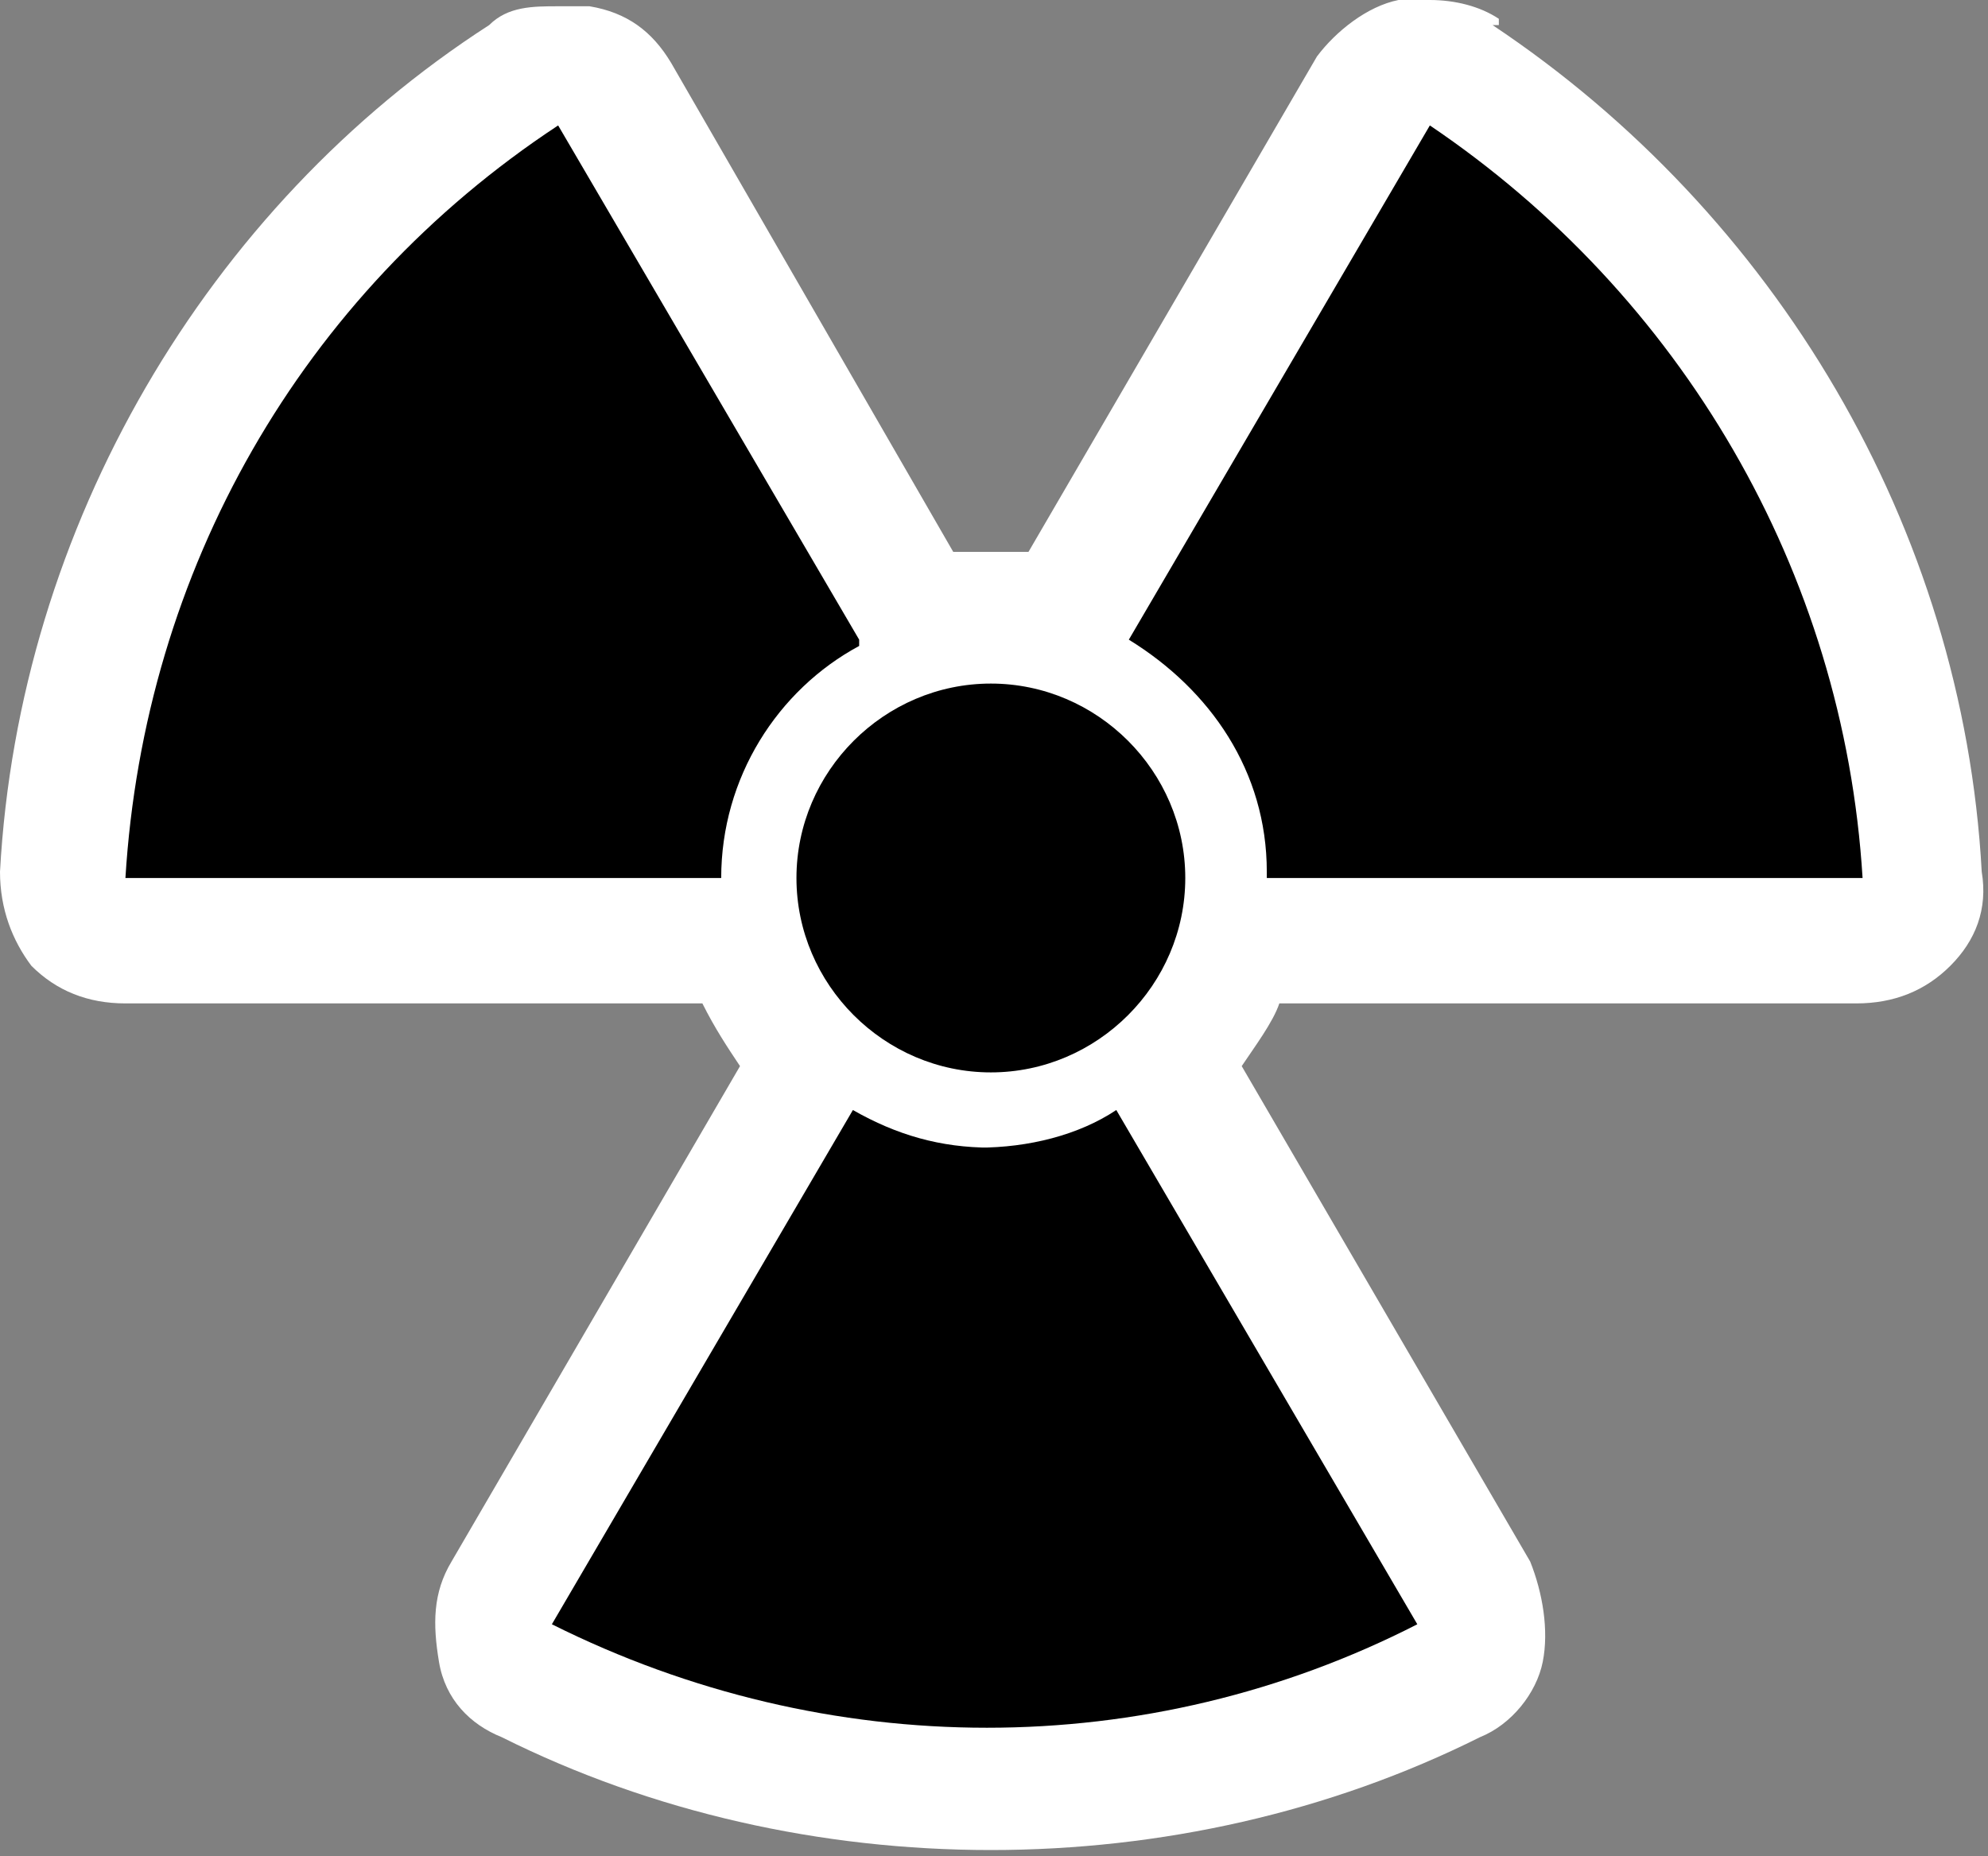 <?xml version="1.0" encoding="UTF-8"?>
<svg id="Layer_1" xmlns="http://www.w3.org/2000/svg" version="1.1" viewBox="0 0 31.7 29.6"><rect x="0" y="0" width="31.7" height="29.6" fill="#808080" stroke="none"/>
  <!-- Generator: Adobe Illustrator 29.5.1, SVG Export Plug-In . SVG Version: 2.1.0 Build 141)  -->
  <defs>
    <style>
      .st0 {
        fill: #fff;
      }
    </style>
  </defs>
  <path class="st0" d="M23.9.3C23.6.1,23.2,0,22.8,0h-.5c-.5.1-1,.5-1.3.9l-4.6,7.9h-1.2L10.7,1c-.3-.5-.7-.8-1.3-.9h-.5c-.4,0-.8,0-1.1.3C3.3,3.3.3,8.4,0,13.9c0,.6.2,1.1.5,1.5.4.4.9.6,1.5.6h9.2c.2.4.4.7.6,1l-4.6,7.9c-.3.5-.3,1-.2,1.6s.5,1,1,1.2c2.4,1.2,5.1,1.8,7.8,1.8s5.4-.6,7.8-1.8c.5-.2.9-.7,1-1.2s0-1.1-.2-1.6l-4.6-7.9c.2-.3.5-.7.6-1h9.2c.6,0,1.1-.2,1.5-.6.4-.4.6-.9.5-1.5-.3-5.5-3.3-10.5-7.8-13.5h.1Z"/>
  <g>
    <path d="M20.2,14h9.5c-.3-4.9-2.9-9.3-6.9-12l-4.8,8.2c1.3.8,2.2,2.1,2.2,3.7h0Z"/>
    <path d="M13.7,10.2L8.9,2C4.8,4.7,2.3,9.1,2,14h9.5c0-1.6.9-3,2.2-3.7h0Z"/>
    <path d="M15.8,18.3c-.8,0-1.5-.2-2.2-.6l-4.8,8.2c4.4,2.2,9.5,2.2,13.8,0l-4.8-8.2c-.6.4-1.4.6-2.2.6h.2Z"/>
    <path d="M12.7,14c0,1.7,1.4,3.1,3.1,3.1s3.1-1.4,3.1-3.1-1.4-3.1-3.1-3.1-3.1,1.4-3.1,3.1Z"/>
  </g>
</svg>